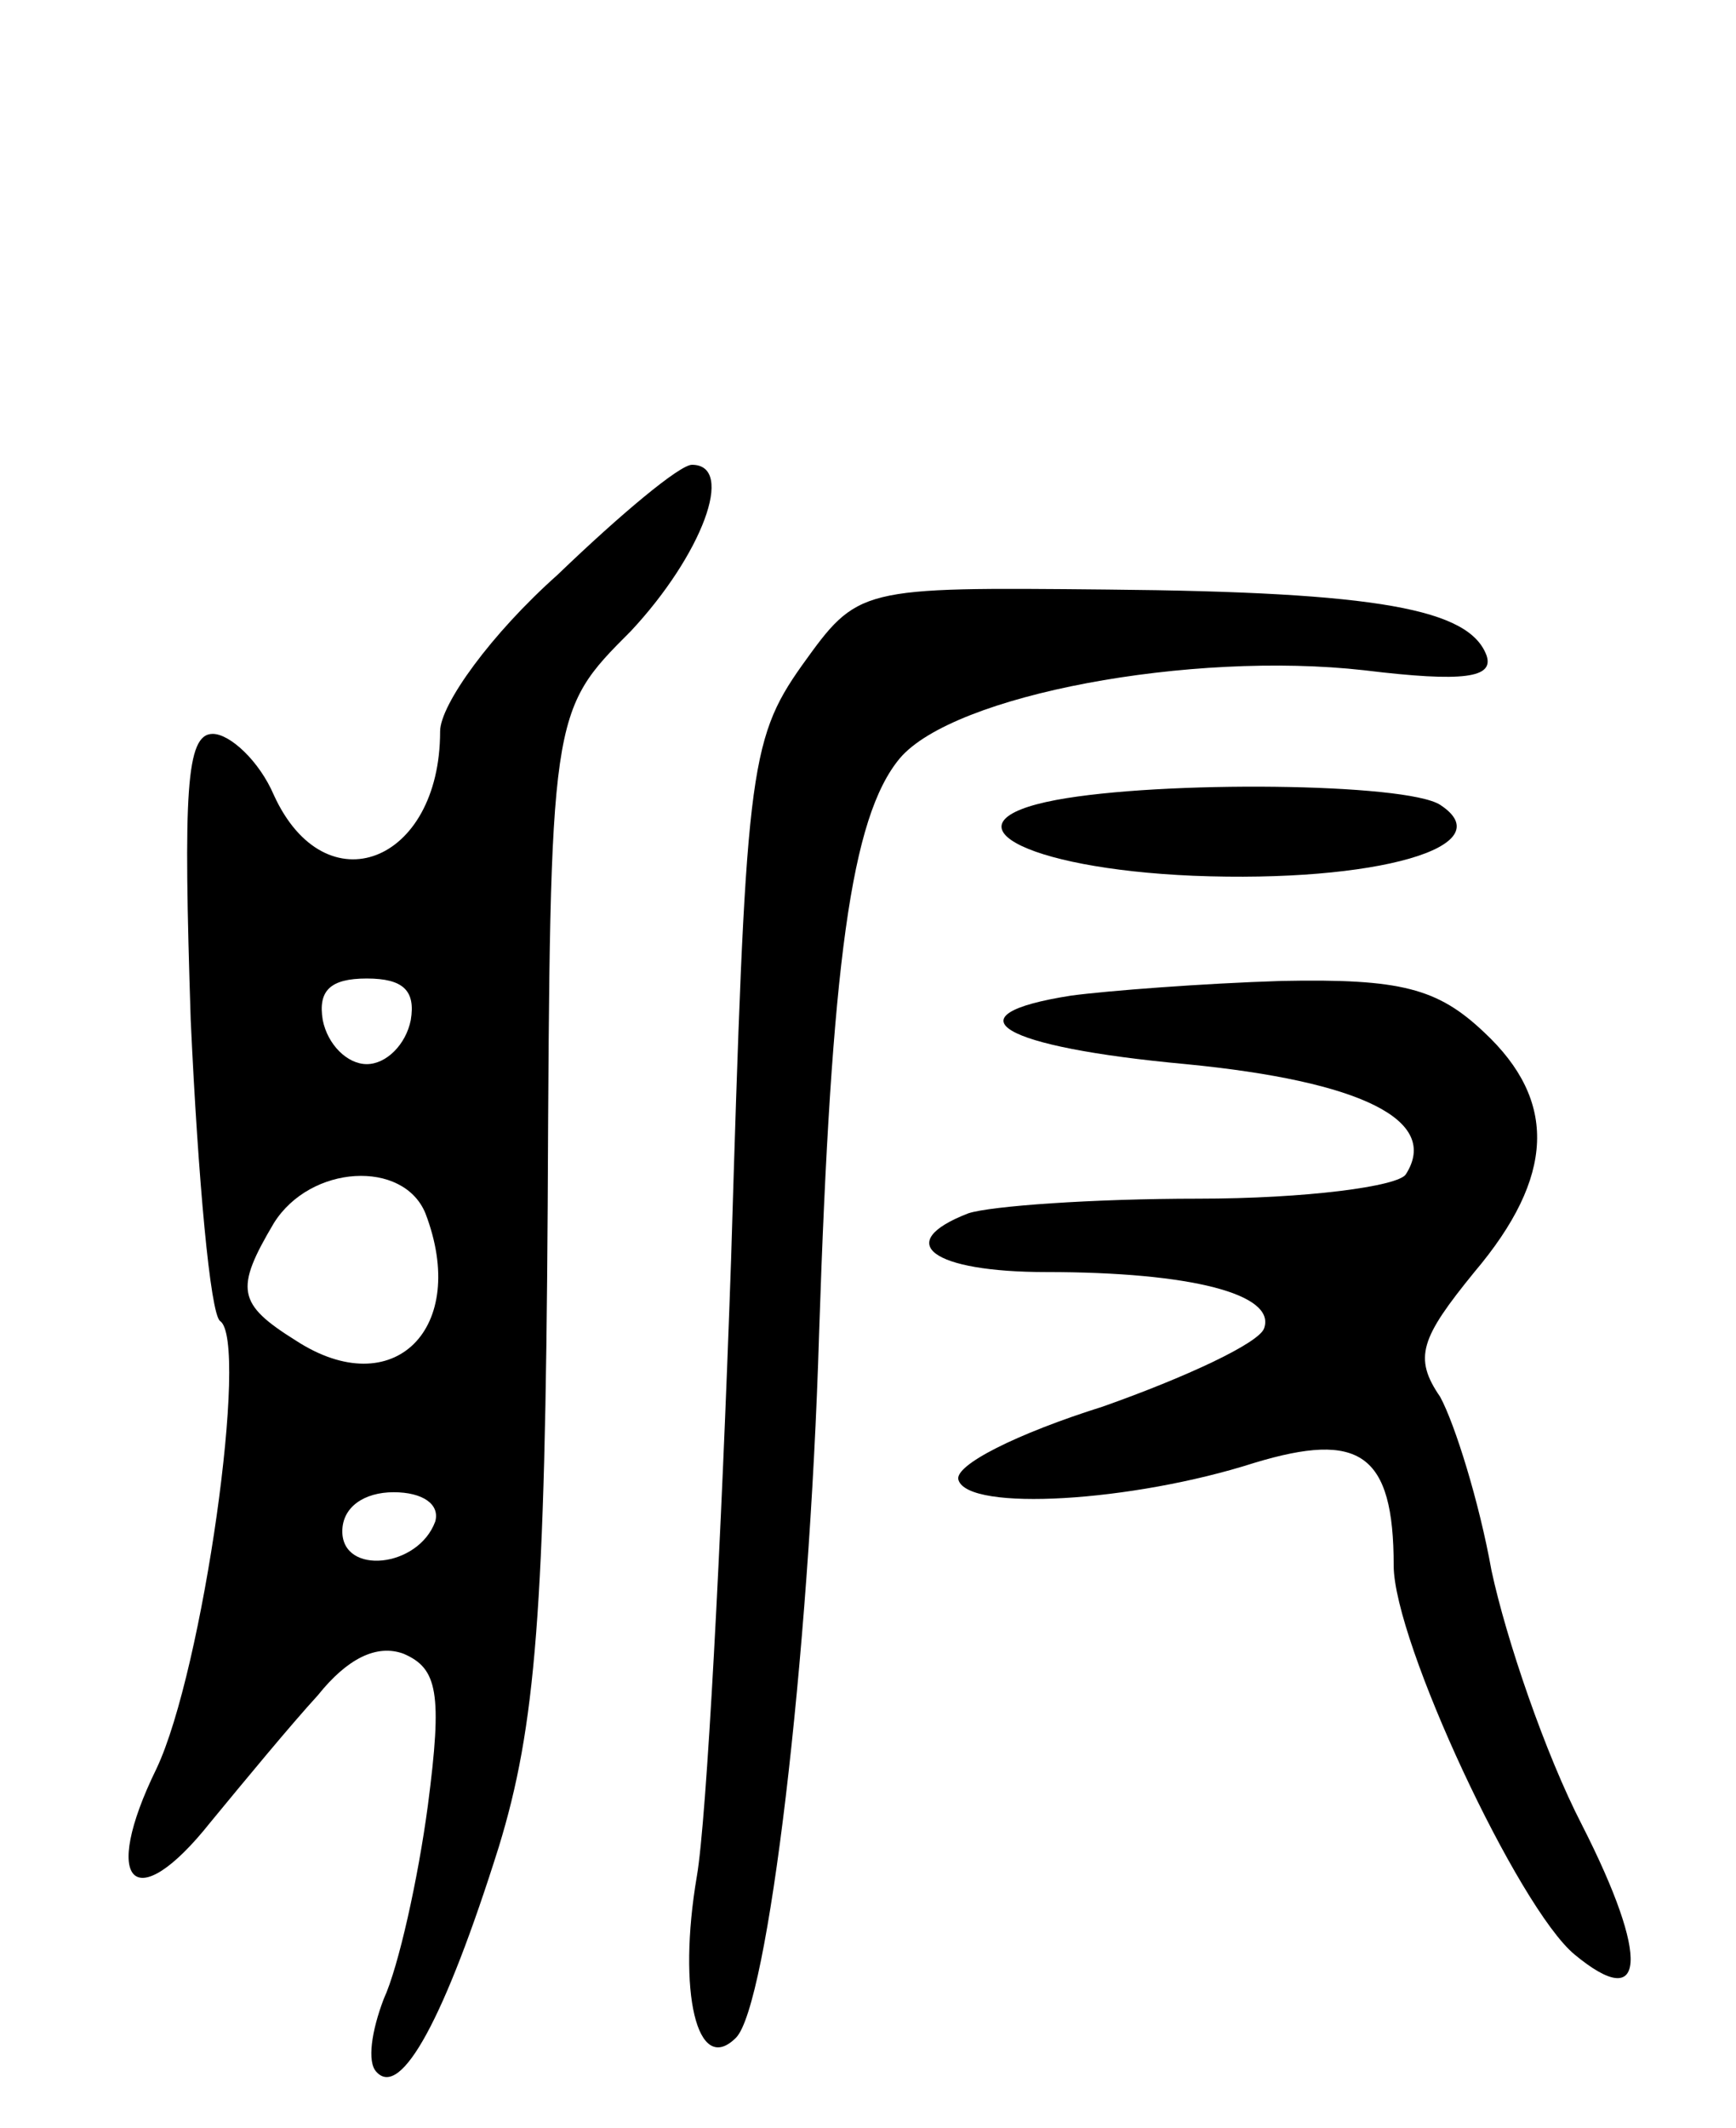 <svg version="1.0" xmlns="http://www.w3.org/2000/svg"
 width="71pt" height="87pt" viewBox="0 0 71 87"
 preserveAspectRatio="xMidYMid meet">
<g transform="translate(0,87) scale(0.1,-0.1)"
fill="#000000" stroke="none">
<path d="M228 635 c-27 -24 -48 -53 -48 -64 0 -54 -47 -72 -68 -26 -6 14 -18
25 -25 25 -11 0 -12 -24 -9 -117 3 -65 8 -120 12 -123 12 -8 -7 -143 -26 -183
-23 -47 -9 -61 22 -22 14 17 33 40 44 52 12 15 24 21 35 17 14 -6 16 -16 10
-62 -4 -30 -12 -66 -18 -79 -5 -13 -7 -26 -3 -30 10 -11 28 22 50 92 15 49 19
96 20 262 1 202 1 202 34 235 29 31 43 68 25 68 -5 0 -29 -20 -55 -45z m-60
-182 c-2 -10 -10 -18 -18 -18 -8 0 -16 8 -18 18 -2 12 3 17 18 17 15 0 20 -5
18 -17z m6 -79 c18 -47 -13 -78 -53 -52 -24 15 -25 21 -9 48 15 24 53 26 62 4z
m4 -126 c-7 -19 -38 -22 -38 -4 0 10 9 16 21 16 12 0 19 -5 17 -12z"/>
<path d="M328 598 c-22 -31 -23 -45 -29 -243 -4 -116 -10 -229 -14 -252 -8
-47 0 -82 16 -66 13 13 30 154 34 288 5 151 13 211 33 235 22 26 119 44 190
36 41 -5 53 -3 50 6 -7 19 -44 26 -155 27 -102 1 -102 1 -125 -31z"/>
<path d="M432 543 c-48 -9 -14 -28 56 -31 75 -3 127 12 101 29 -14 9 -114 10
-157 2z"/>
<path d="M438 463 c-51 -8 -29 -21 47 -28 72 -7 104 -23 90 -45 -3 -5 -41 -10
-85 -10 -43 0 -85 -3 -94 -6 -31 -12 -15 -24 32 -24 59 0 94 -9 89 -23 -2 -6
-32 -20 -66 -32 -35 -11 -61 -24 -59 -30 4 -13 71 -9 121 7 43 13 57 4 57 -42
0 -31 51 -140 74 -159 29 -24 31 -2 3 53 -15 29 -31 76 -37 104 -5 28 -15 60
-21 71 -11 16 -8 24 14 51 33 39 34 70 4 98 -19 18 -34 22 -83 21 -32 -1 -71
-4 -86 -6z"/>
</g>
</svg>
